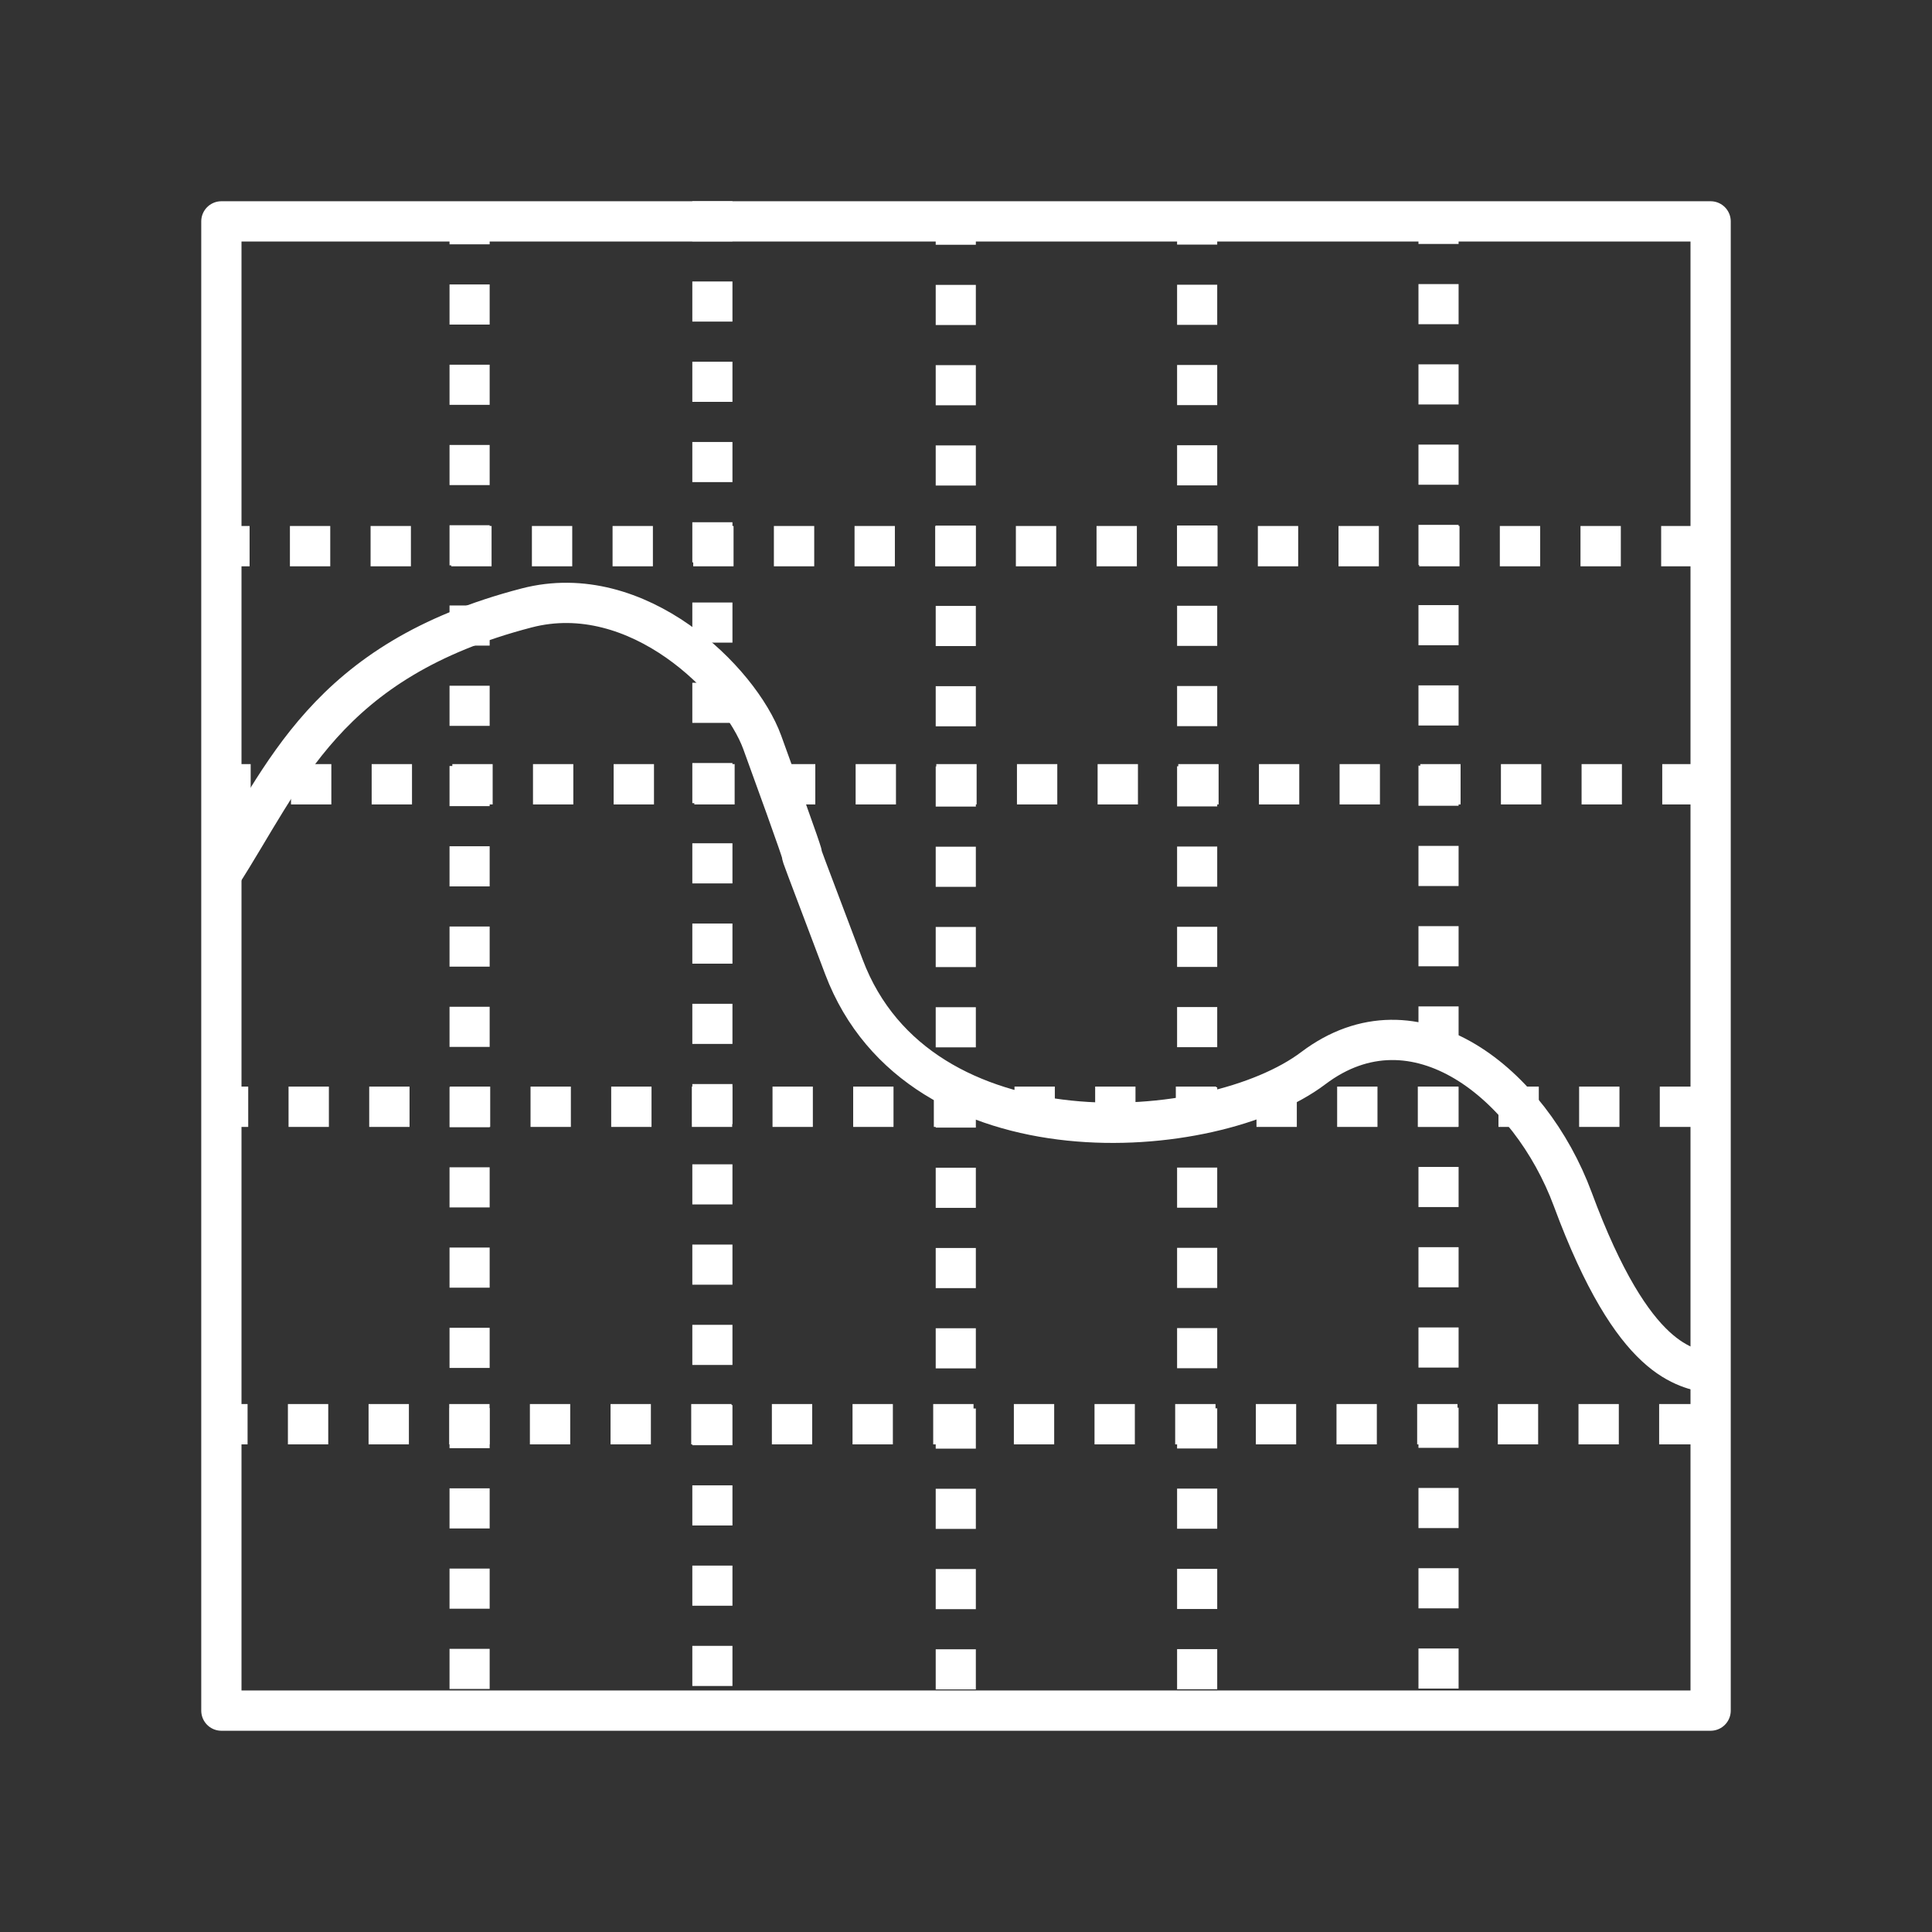<?xml version="1.0" encoding="UTF-8" standalone="no"?>
<svg
   xmlns:dc="http://purl.org/dc/elements/1.1/"
   xmlns:cc="http://creativecommons.org/ns#"
   xmlns:rdf="http://www.w3.org/1999/02/22-rdf-syntax-ns#"
   xmlns:svg="http://www.w3.org/2000/svg"
   xmlns="http://www.w3.org/2000/svg"
   xmlns:sodipodi="http://sodipodi.sourceforge.net/DTD/sodipodi-0.dtd"
   xmlns:inkscape="http://www.inkscape.org/namespaces/inkscape"
   viewBox="0 0 48 48"
   version="1.1"
   id="svg8"
   sodipodi:docname="template.svg"
   inkscape:version="1.0.1 (3bc2e813f5, 2020-09-07)">
  <rect x="0" y="0" width="48" height="48" fill="#333333" stroke="none"/>
  <style></style>
  <sodipodi:namedview
     pagecolor="#595959"
     bordercolor="#666666"
     borderopacity="1"
     objecttolerance="10"
     gridtolerance="10"
     guidetolerance="10"
     inkscape:pageopacity="0"
     inkscape:pageshadow="2"
     inkscape:window-width="3840"
     inkscape:window-height="2098"
     id="namedview10"
     showgrid="false"
     showguides="true"
     inkscape:guide-bbox="true"
     inkscape:zoom="2.9603901"
     inkscape:cx="-12.437184"
     inkscape:cy="2.068474"
     inkscape:window-x="0"
     inkscape:window-y="25"
     inkscape:window-maximized="1"
     inkscape:current-layer="svg8"
     inkscape:document-rotation="0" />
  <defs
     id="defs4">
    <style
       id="style2">.a{fill:none;stroke:#fff;stroke-linecap:round;stroke-linejoin:round;}</style>
  </defs>
  <rect
     style="fill:none;stroke:#ffffff;stroke-width:1;stroke-linecap:round;stroke-linejoin:round;stroke-miterlimit:4;stroke-dasharray:none;stroke-opacity:1"
     id="rect2170"
     width="37"
     height="37"
     x="5.5"
     y="5.5" />
  <path
     style="fill:none;stroke:#ffffff;stroke-width:0.997;stroke-linecap:butt;stroke-linejoin:miter;stroke-miterlimit:4;stroke-dasharray:0.997, 0.997;stroke-dashoffset:0;stroke-opacity:1"
     d="M 11.667,5.073 V 41.964"
     id="path2172" />
  <path
     style="fill:none;stroke:#ffffff;stroke-width:0.997;stroke-linecap:butt;stroke-linejoin:miter;stroke-miterlimit:4;stroke-dasharray:0.997, 0.997;stroke-dashoffset:0;stroke-opacity:1"
     d="M 17.699,4.999 V 41.89"
     id="path2172-7" />
  <path
     style="fill:none;stroke:#ffffff;stroke-width:0.997;stroke-linecap:butt;stroke-linejoin:miter;stroke-miterlimit:4;stroke-dasharray:0.997, 0.997;stroke-dashoffset:0;stroke-opacity:1"
     d="M 23.746,5.084 V 41.975"
     id="path2172-1" />
  <path
     style="fill:none;stroke:#ffffff;stroke-width:0.997;stroke-linecap:butt;stroke-linejoin:miter;stroke-miterlimit:4;stroke-dasharray:0.997, 0.997;stroke-dashoffset:0;stroke-opacity:1"
     d="M 29.743,5.08 V 41.972"
     id="path2172-72" />
  <path
     style="fill:none;stroke:#ffffff;stroke-width:0.997;stroke-linecap:butt;stroke-linejoin:miter;stroke-miterlimit:4;stroke-dasharray:0.997, 0.997;stroke-dashoffset:0;stroke-opacity:1"
     d="M 35.74,5.064 V 41.955"
     id="path2172-722" />
  <path
     style="fill:none;stroke:#ffffff;stroke-width:1.002;stroke-linecap:butt;stroke-linejoin:miter;stroke-miterlimit:4;stroke-dasharray:1.002, 1.002;stroke-dashoffset:0;stroke-opacity:1"
     d="M 5.199,13.569 H 42.211"
     id="path2207" />
  <path
     style="fill:none;stroke:#ffffff;stroke-width:1.002;stroke-linecap:butt;stroke-linejoin:miter;stroke-miterlimit:4;stroke-dasharray:1.002, 1.002;stroke-dashoffset:0;stroke-opacity:1"
     d="M 5.226,19.485 H 42.237"
     id="path2207-6" />
  <path
     style="fill:none;stroke:#ffffff;stroke-width:1.002;stroke-linecap:butt;stroke-linejoin:miter;stroke-miterlimit:4;stroke-dasharray:1.002, 1.002;stroke-dashoffset:0;stroke-opacity:1"
     d="M 5.165,27.497 H 42.177"
     id="path2207-1" />
  <path
     style="fill:none;stroke:#ffffff;stroke-width:1.002;stroke-linecap:butt;stroke-linejoin:miter;stroke-miterlimit:4;stroke-dasharray:1.002, 1.002;stroke-dashoffset:0;stroke-opacity:1"
     d="M 5.149,35.384 H 42.16"
     id="path2207-0" />
  <path
     style="fill:none;stroke:#ffffff;stroke-width:1px;stroke-linecap:butt;stroke-linejoin:miter;stroke-opacity:1"
     d="m 5.469,21.77 c 1.601,-2.469 2.59,-5.359 7.616,-6.666 2.76,-0.718 5.297,1.812 5.853,3.341 2.03,5.58 -0.071,0.026 2.03,5.58 1.867,4.936 9.164,4.4 11.659,2.514 2.536,-1.917 5.388,0.395 6.448,3.257 1.528,4.127 2.812,4.17 3.428,4.333"
     id="path2278"
     sodipodi:nodetypes="csssssc" />
</svg>
